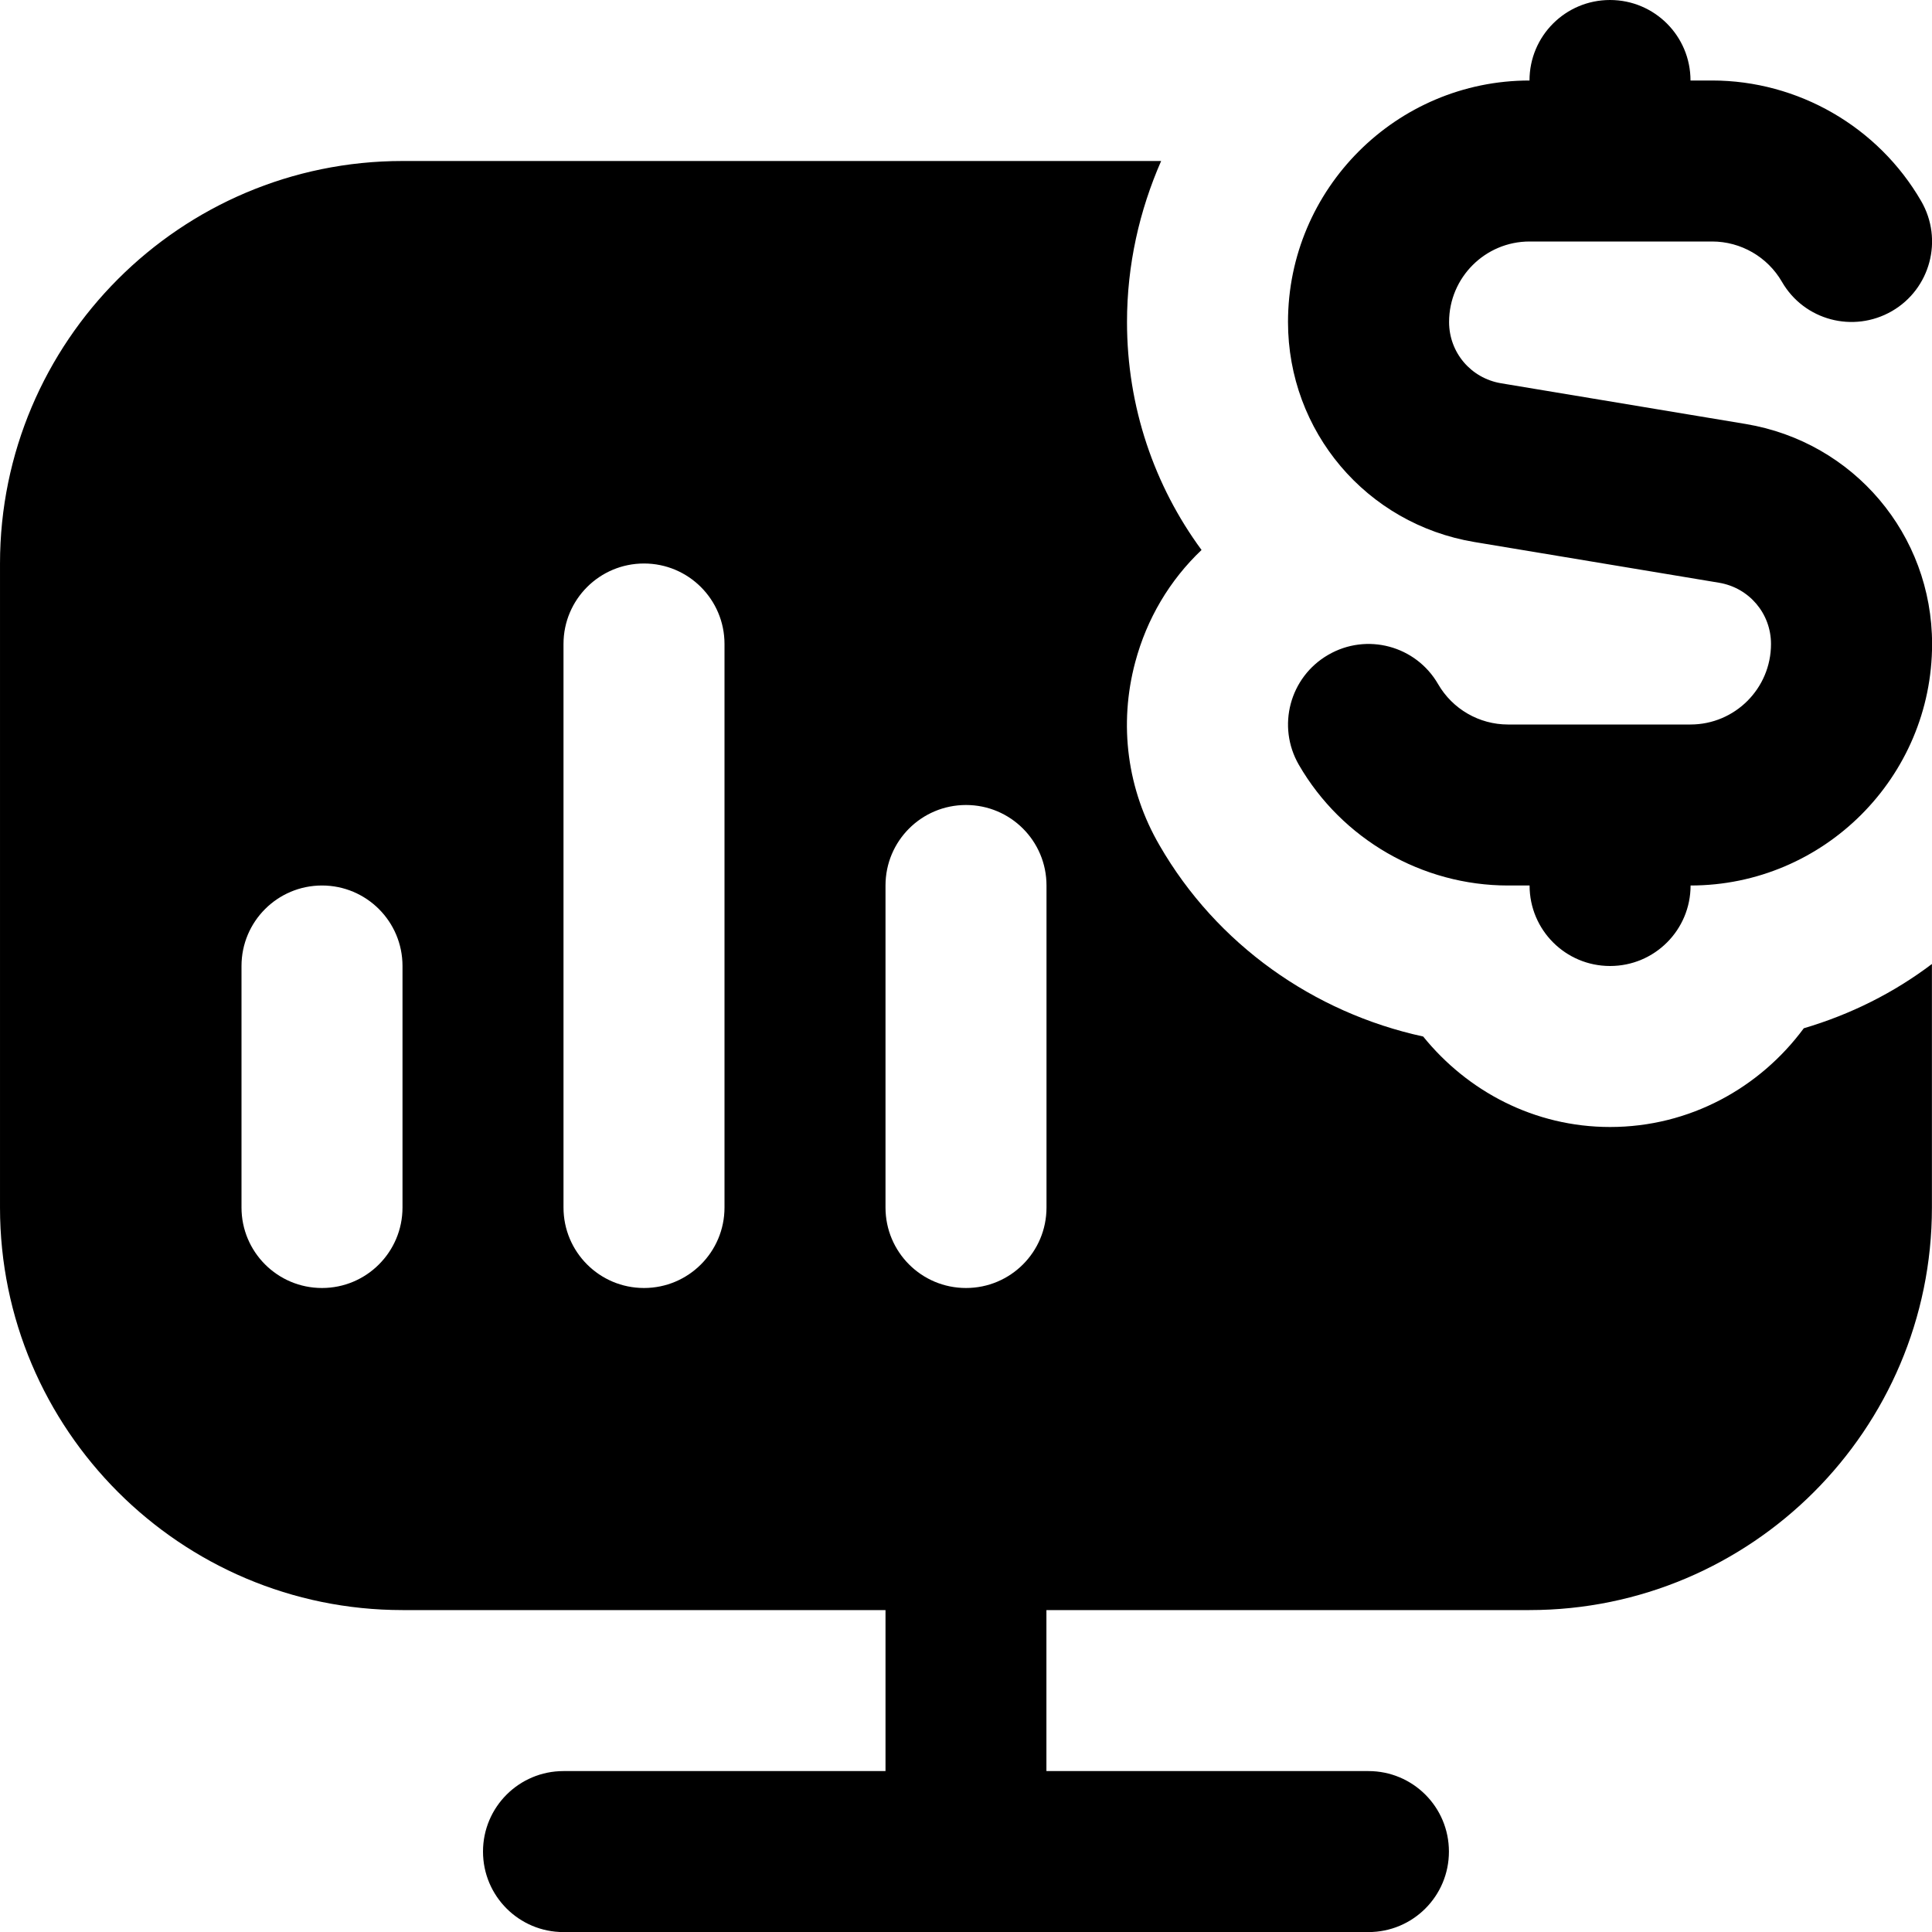 <svg id="Layer_1" viewBox="0 0 24 24" xmlns="http://www.w3.org/2000/svg" data-name="Layer 1"><path d="m16 4c0-1.654 1.346-3 3-3 0-.553.447-1 1-1s1 .447 1 1h.268c1.067 0 2.063.574 2.598 1.499.277.479.113 1.09-.364 1.366-.481.277-1.091.113-1.366-.364-.179-.31-.511-.501-.867-.501h-2.268c-.552 0-1 .448-1 1 0 .379.271.698.645.761l3.04.506c1.342.224 2.315 1.374 2.315 2.733 0 1.654-1.346 3-3 3 0 .553-.447 1-1 1s-1-.447-1-1h-.268c-1.067 0-2.063-.574-2.598-1.499-.277-.479-.113-1.09.364-1.366.48-.279 1.091-.113 1.366.364.179.31.511.501.867.501h2.268c.552 0 1-.448 1-1 0-.379-.271-.698-.645-.761l-3.04-.506c-1.342-.224-2.315-1.374-2.315-2.733zm6.406 8.774c.583-.172 1.12-.441 1.593-.799v3.026c0 2.757-2.243 5-5 5h-6v2h4c.553 0 1 .447 1 1s-.447 1-1 1h-9.999c-.552 0-1-.447-1-1s.448-1 1-1h4v-2h-6c-2.757 0-5-2.243-5-5v-8c0-2.758 2.243-5.001 5-5.001h9.424c-.269.614-.424 1.288-.424 2 0 1.055.34 2.036.926 2.832-.396.376-.68.854-.824 1.394-.207.775-.1 1.584.302 2.275.71 1.231 1.914 2.079 3.275 2.375.55.68 1.381 1.124 2.322 1.124.989 0 1.86-.487 2.406-1.226zm-17.406-.774c0-.553-.448-1-1-1s-1 .447-1 1v3c0 .553.448 1 1 1s1-.447 1-1zm4-4c0-.553-.448-1-1-1s-1 .447-1 1v7c0 .553.448 1 1 1s1-.447 1-1zm4 3c0-.553-.447-1-1-1s-1 .447-1 1v4c0 .553.447 1 1 1s1-.447 1-1z"/></svg>